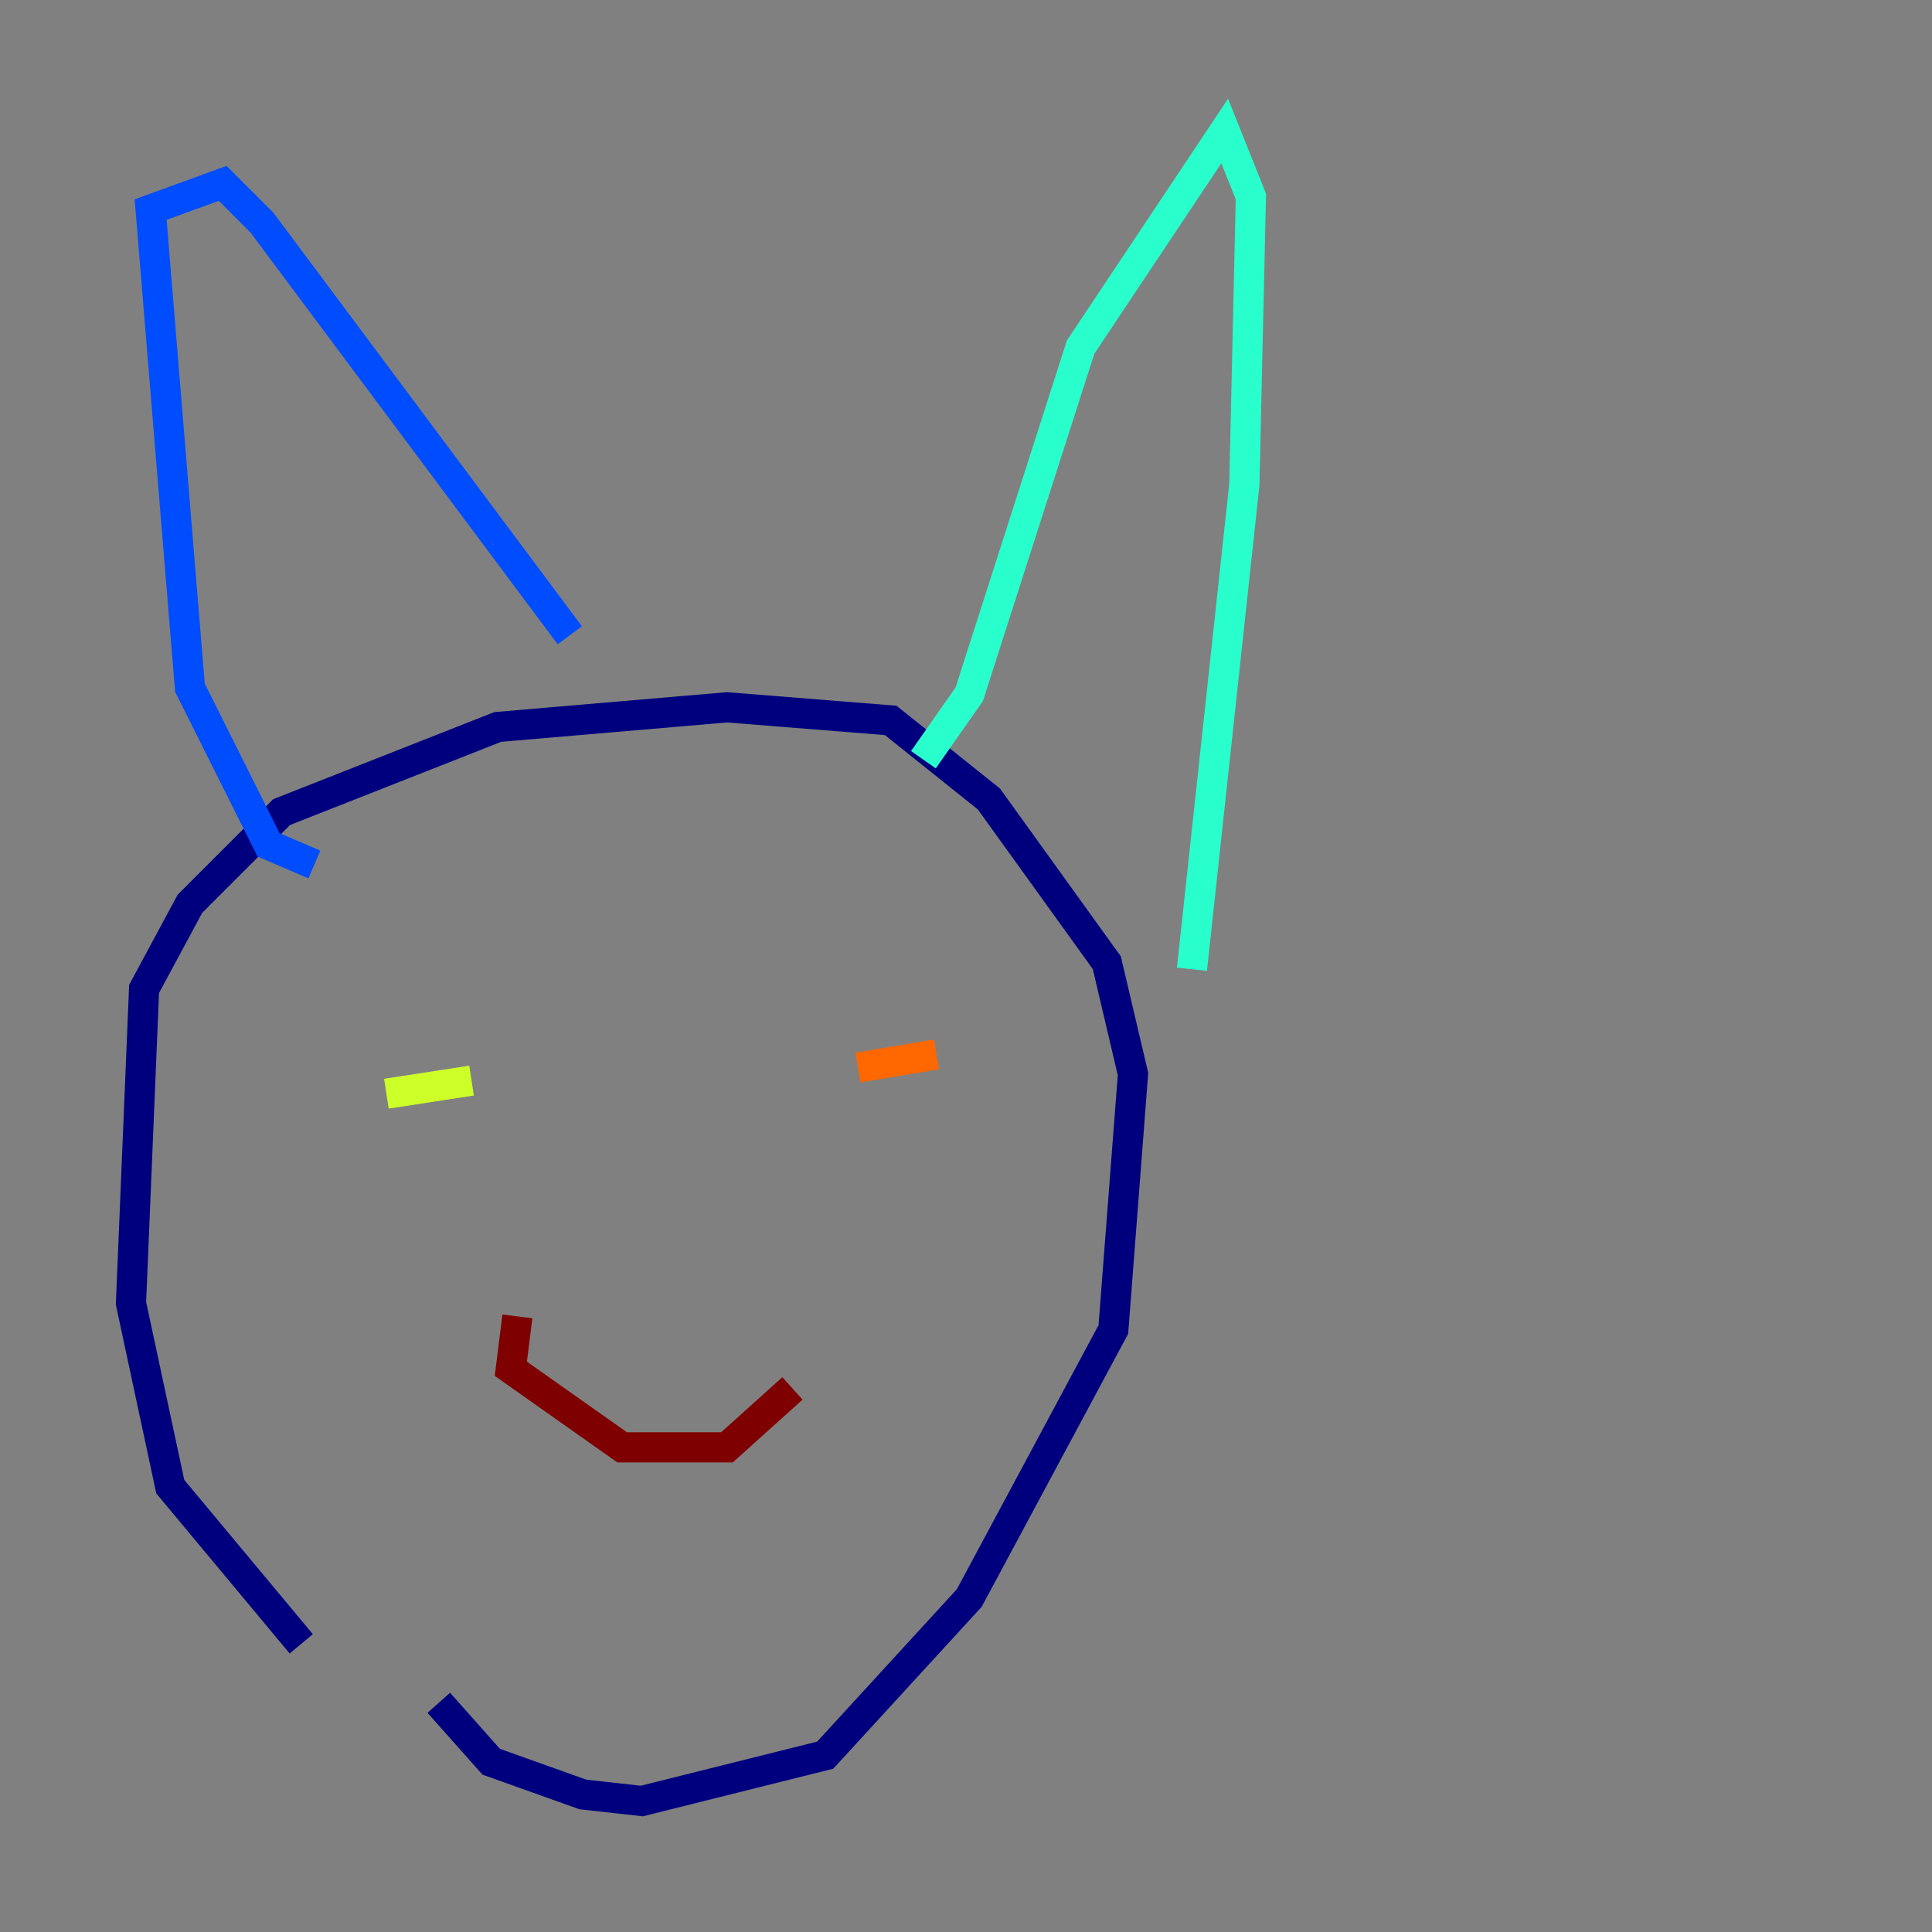 <?xml version="1.0" encoding="utf-8" ?>
<svg baseProfile="tiny" height="128" version="1.2" viewBox="0,0,128,128" width="128" xmlns="http://www.w3.org/2000/svg" xmlns:ev="http://www.w3.org/2001/xml-events" xmlns:xlink="http://www.w3.org/1999/xlink"><rect x="0" y="0" width="128" height="128" fill="#808080" stroke="none"/><defs /><polyline fill="none" points="19.959,108.909 11.281,98.495 8.678,86.346 9.546,65.519 12.583,59.878 18.658,53.803 32.976,48.163 48.163,46.861 59.01,47.729 65.519,52.936 73.329,63.783 75.064,71.159 73.763,88.081 64.217,105.871 54.671,116.285 42.522,119.322 38.617,118.888 32.542,116.719 29.071,112.814" stroke="#00007f" stroke-width="2" /><polyline fill="none" points="20.827,57.275 17.79,55.973 12.583,45.559 9.98,13.885 14.752,12.149 17.356,14.752 37.749,42.088" stroke="#004cff" stroke-width="2" /><polyline fill="none" points="61.18,50.332 64.217,45.993 71.593,22.997 81.139,8.678 82.875,13.017 82.441,32.108 78.969,64.217" stroke="#29ffcd" stroke-width="2" /><polyline fill="none" points="25.6,72.461 31.241,71.593" stroke="#cdff29" stroke-width="2" /><polyline fill="none" points="56.841,70.725 62.047,69.858" stroke="#ff6700" stroke-width="2" /><polyline fill="none" points="34.278,87.214 33.844,90.685 41.22,95.891 48.163,95.891 52.502,91.986" stroke="#7f0000" stroke-width="2" /></svg>